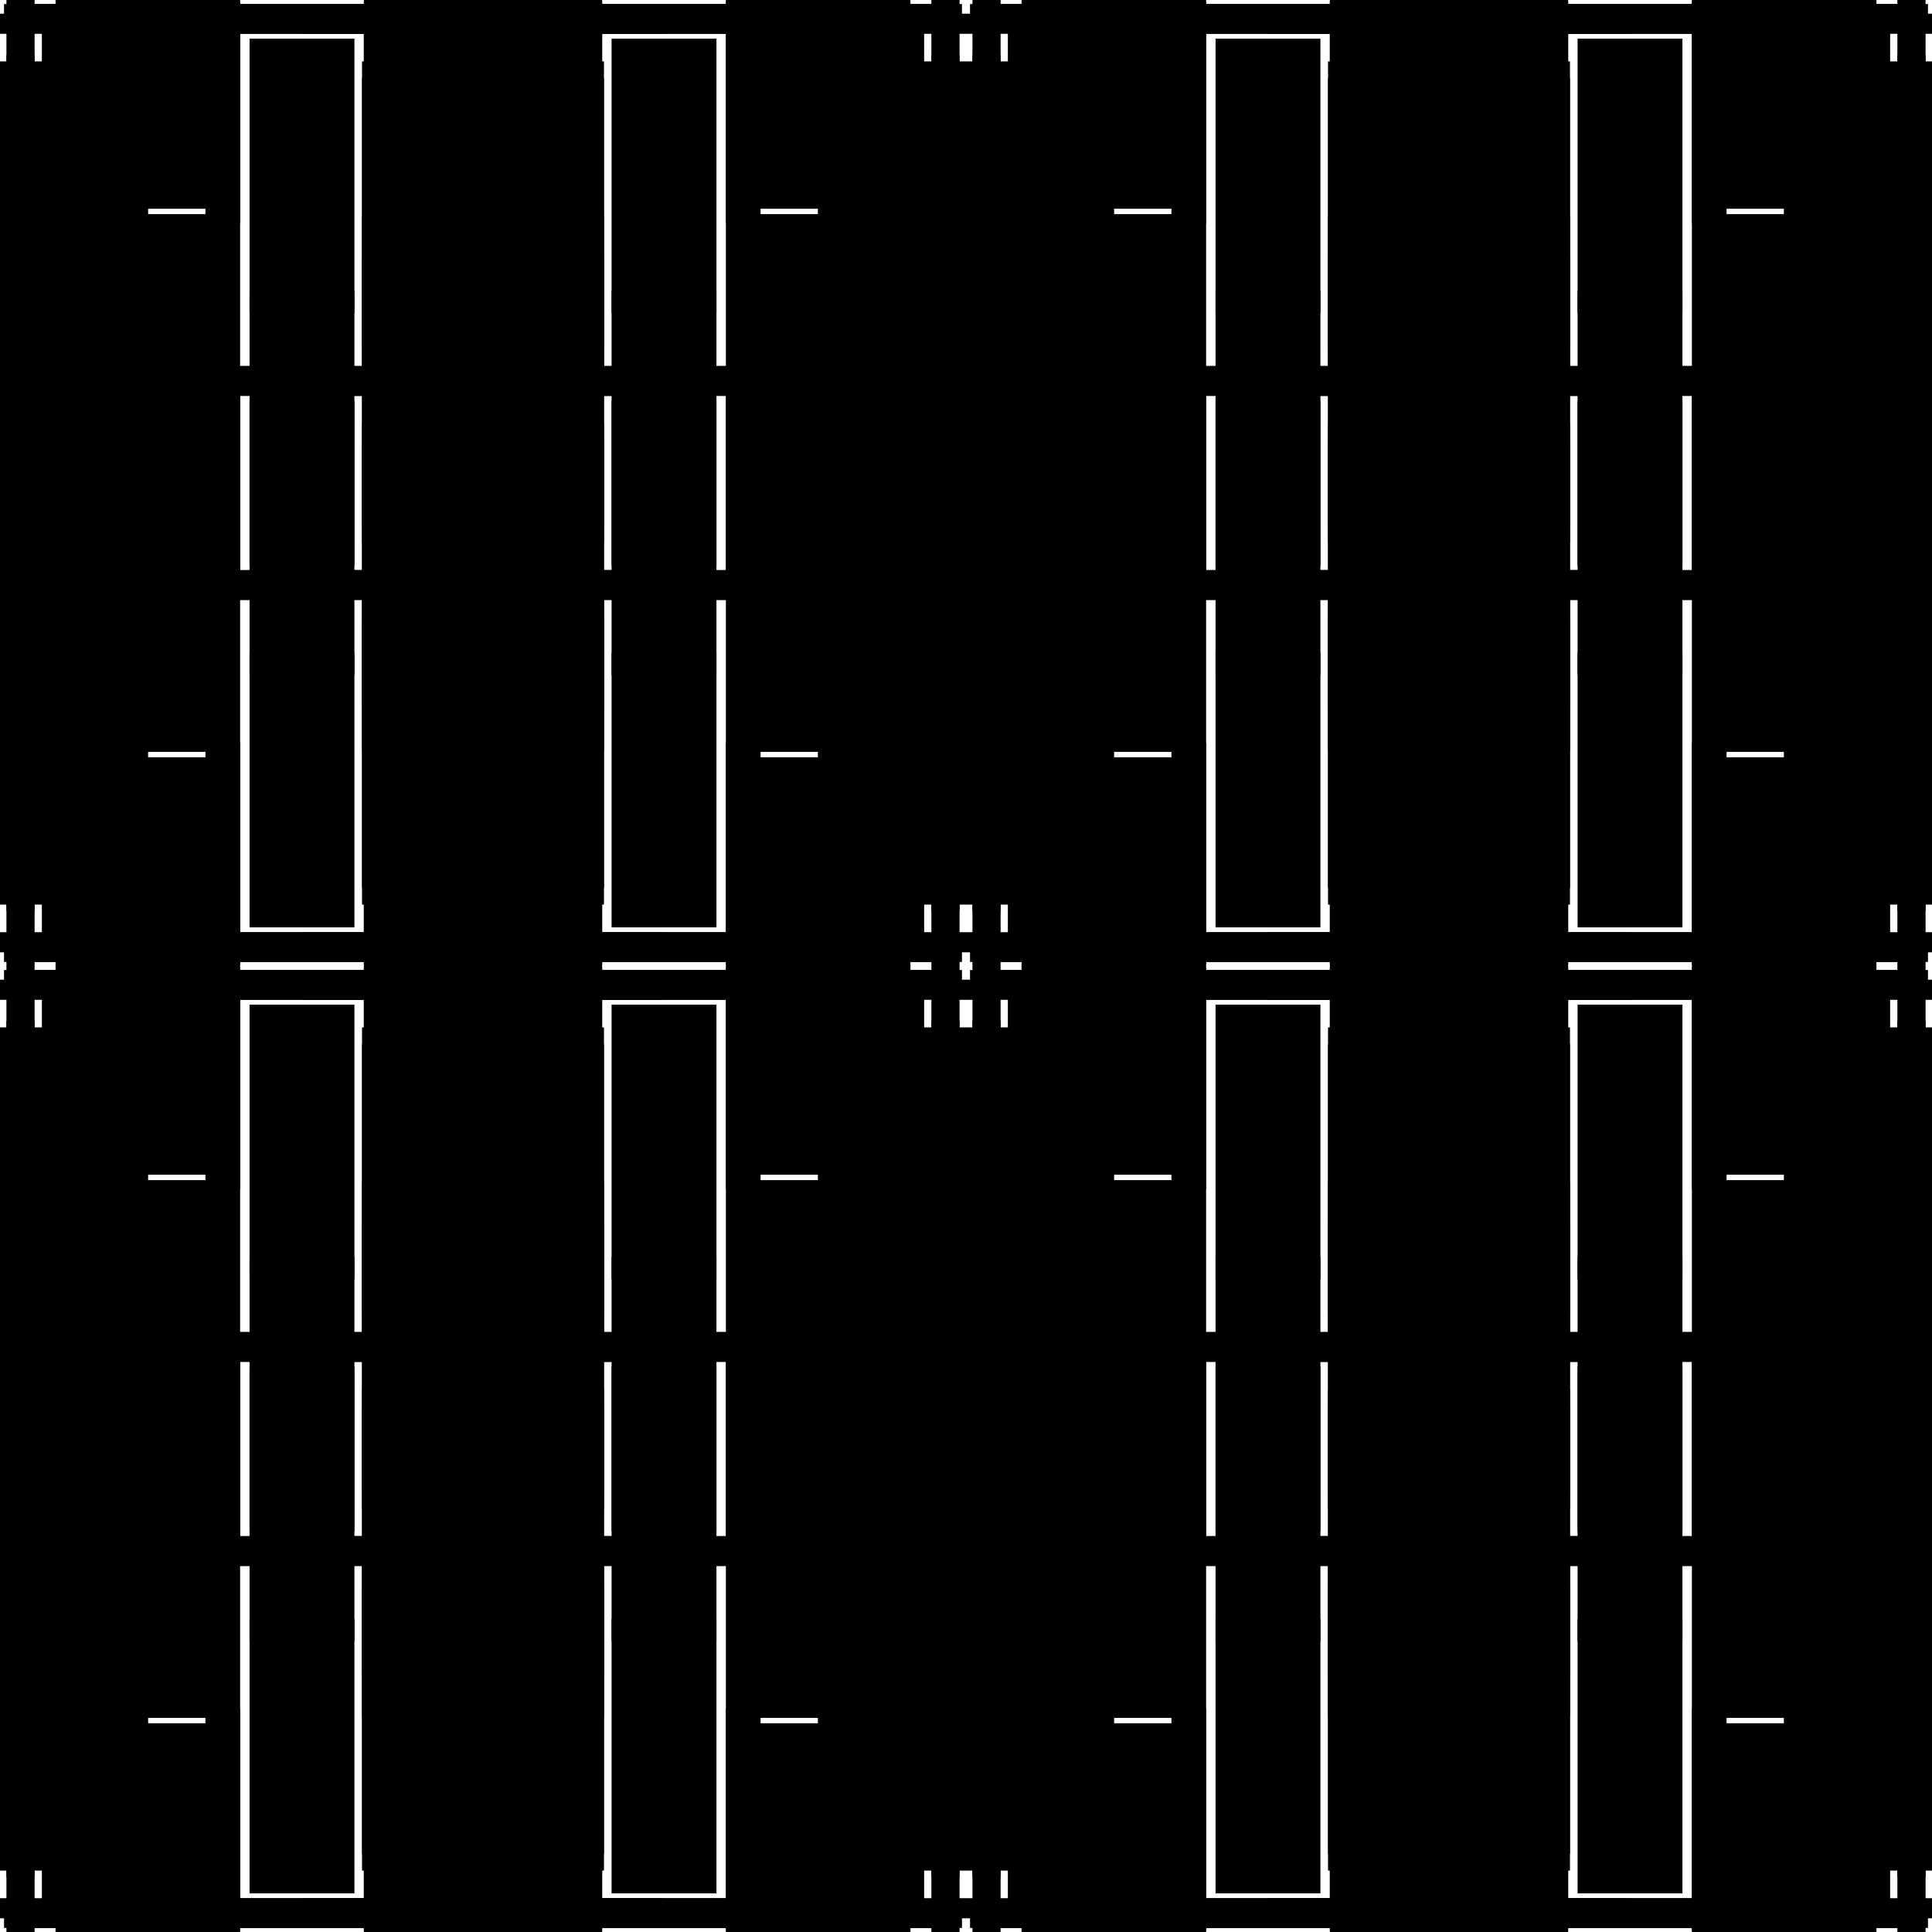 <?xml version="1.0" encoding="UTF-8"?><!DOCTYPE svg PUBLIC "-//W3C//DTD SVG 1.1//EN" "http://www.w3.org/Graphics/SVG/1.1/DTD/svg11.dtd"><svg xmlns="http://www.w3.org/2000/svg" xmlns:xlink="http://www.w3.org/1999/xlink" width="100%" height="100%" viewBox="0 0 2400 2400" style="stroke-width:0;background-color:#121212"><symbol id="quad3"><symbol id="quad2"><symbol id="quad1"><symbol id="quad0"><rect x="5" y="5" width="734" height="22" rx="0" style="fill:hsl(40,100%,50%);fill-opacity:1" transform="rotate(0 0 0)translate(0 0)skewX(0)skewY(0)scale(1 1)"/>"/><rect x="-16" y="319" width="133" height="355" rx="0" style="fill:hsl(40,100%,60%);fill-opacity:1" transform="rotate(0 0 0)translate(0 0)skewX(0)skewY(0)scale(1 1)"/>"/><rect x="89" y="17" width="736" height="25" rx="0" style="fill:hsl(220,100%,45%);fill-opacity:1" transform="rotate(0 0 0)translate(0 0)skewX(0)skewY(0)scale(1 1)"/>"/><rect x="52" y="310" width="132" height="427" rx="0" style="fill:hsl(40,100%,45%);fill-opacity:1" transform="rotate(0 0 0)translate(0 0)skewX(0)skewY(0)scale(1 1)"/>"/><rect x="470" y="-15" width="25" height="731" rx="0" style="fill:hsl(40,100%,50%);fill-opacity:1" transform="rotate(0 0 0)translate(0 0)skewX(0)skewY(0)scale(1 1)"/>"/><rect x="69" y="491" width="221" height="443" rx="0" style="fill:hsl(40,100%,55%);fill-opacity:1" transform="rotate(0 0 0)translate(0 0)skewX(0)skewY(0)scale(1 1)"/>"/><rect x="452" y="473" width="28" height="725" rx="0" style="fill:hsl(40,100%,55%);fill-opacity:1" transform="rotate(0 0 0)translate(0 0)skewX(0)skewY(0)scale(1 1)"/>"/><rect x="310" y="48" width="124" height="341" rx="0" style="fill:hsl(220,100%,50%);fill-opacity:1" transform="rotate(0 0 0)translate(0 0)skewX(0)skewY(0)scale(1 1)"/>"/><rect x="8" y="-48" width="35" height="730" rx="0" style="fill:hsl(220,100%,50%);fill-opacity:1" transform="rotate(0 0 0)translate(0 0)skewX(0)skewY(0)scale(1 1)"/>"/><rect x="-82" y="97" width="163" height="385" rx="0" style="fill:hsl(40,100%,60%);fill-opacity:1" transform="rotate(0 0 0)translate(0 0)skewX(0)skewY(0)scale(1 1)"/>"/></symbol><g><use xlink:href="#quad0"/></g><g transform="scale(-1 1) translate(-750.27 0)"><use xlink:href="#quad0"/></g><g transform="scale(-1 -1) translate(-750.27 -750.27)"><use xlink:href="#quad0"/></g><g transform="scale(1 -1) translate(0 -750.27)"><use xlink:href="#quad0"/></g></symbol><g><use xlink:href="#quad1"/></g><g transform="scale(-1 1) translate(-1200 0)"><use xlink:href="#quad1"/></g><g transform="scale(-1 -1) translate(-1200 -1200)"><use xlink:href="#quad1"/></g><g transform="scale(1 -1) translate(0 -1200)"><use xlink:href="#quad1"/></g></symbol><g><use xlink:href="#quad2"/></g><g transform="scale(-1 1) translate(-2400 0)"><use xlink:href="#quad2"/></g><g transform="scale(-1 -1) translate(-2400 -2400)"><use xlink:href="#quad2"/></g><g transform="scale(1 -1) translate(0 -2400)"><use xlink:href="#quad2"/></g></symbol><g transform="scale(1 1)"><use xlink:href="#quad3"/></g></svg>
